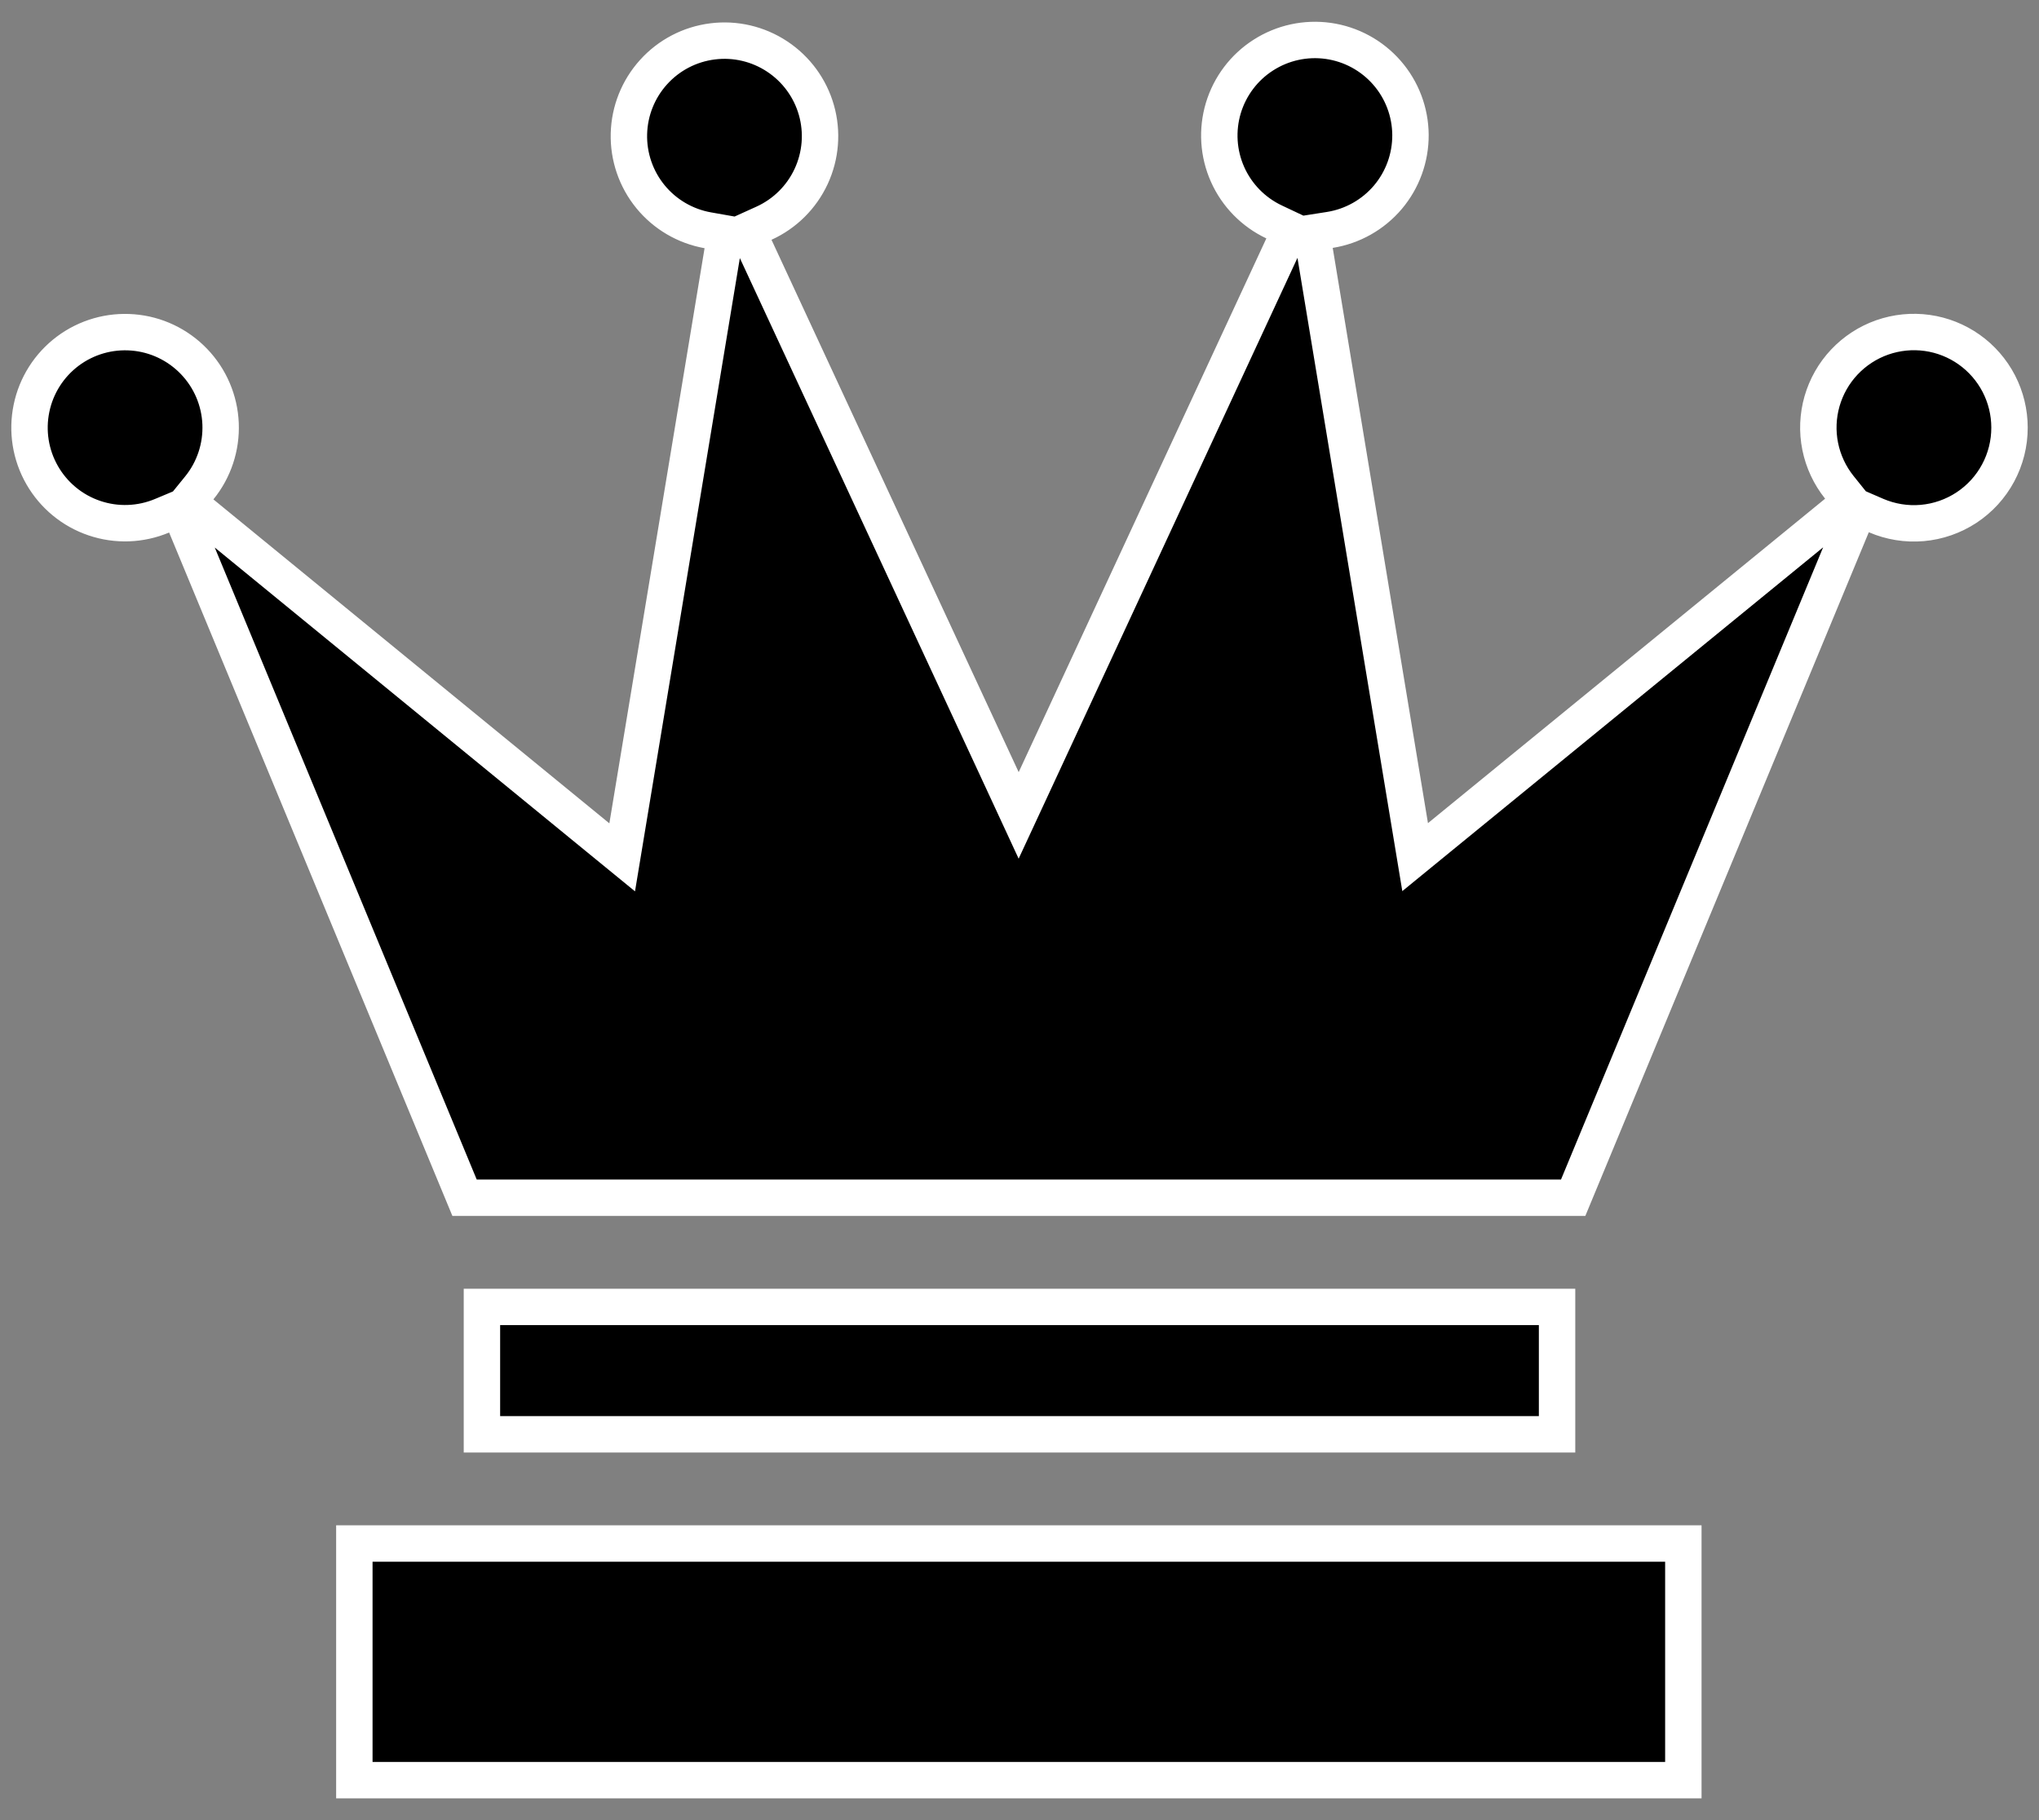 <svg width="56" height="50" viewBox="0 0 56 50" fill="none" xmlns="http://www.w3.org/2000/svg">
<rect x="0" y="0" width="56" height="50" fill="#808080" stroke="none"/>
<path d="M55.19 11.746V11.747C55.191 12.182 55.083 12.611 54.877 12.994C54.671 13.378 54.373 13.704 54.009 13.944C53.645 14.183 53.228 14.329 52.794 14.367C52.36 14.405 51.924 14.334 51.524 14.162L51.058 13.96L50.864 14.429L43.206 32.903H12.759L5.107 14.438L4.914 13.974L4.451 14.168C3.861 14.416 3.2 14.44 2.593 14.234C1.986 14.029 1.476 13.608 1.158 13.053C0.839 12.497 0.735 11.844 0.865 11.217C0.994 10.589 1.349 10.031 1.861 9.647C2.374 9.263 3.009 9.08 3.648 9.132C4.286 9.183 4.883 9.467 5.327 9.929C5.771 10.39 6.031 10.998 6.058 11.638C6.085 12.278 5.877 12.906 5.473 13.403L5.159 13.79L5.544 14.105L16.419 23.005L17.088 23.552L17.229 22.7L19.844 6.9L19.925 6.412L19.438 6.326C18.82 6.216 18.261 5.888 17.864 5.402C17.467 4.916 17.257 4.303 17.273 3.675C17.289 3.047 17.529 2.446 17.951 1.98C18.372 1.514 18.946 1.215 19.569 1.137C20.192 1.058 20.823 1.206 21.346 1.553C21.87 1.9 22.252 2.423 22.423 3.027C22.594 3.631 22.542 4.277 22.278 4.846C22.014 5.416 21.554 5.872 20.982 6.132L20.523 6.34L20.735 6.797L27.524 21.422L27.977 22.4L28.431 21.422L35.233 6.76L35.442 6.309L34.993 6.097C34.425 5.829 33.971 5.366 33.715 4.792C33.459 4.218 33.418 3.571 33.598 2.969C33.779 2.367 34.169 1.85 34.699 1.512C35.228 1.173 35.861 1.036 36.483 1.124C37.106 1.213 37.675 1.522 38.089 1.995C38.503 2.468 38.733 3.074 38.738 3.703C38.742 4.331 38.522 4.94 38.116 5.42C37.709 5.899 37.145 6.217 36.524 6.316L36.027 6.394L36.109 6.891L38.725 22.694L38.866 23.546L39.535 22.999L50.442 14.087L50.826 13.773L50.516 13.387C50.254 13.059 50.074 12.674 49.991 12.263C49.908 11.851 49.926 11.426 50.041 11.023C50.157 10.62 50.367 10.25 50.655 9.945C50.943 9.64 51.299 9.408 51.695 9.269C52.091 9.13 52.514 9.088 52.93 9.146C53.345 9.204 53.74 9.361 54.083 9.604C54.425 9.846 54.704 10.168 54.897 10.54C55.089 10.913 55.19 11.326 55.19 11.746ZM9.732 48.902V42.402H46.232V48.902H9.732ZM13.236 39.402V35.902H42.764V39.402H13.236Z" fill="black" stroke="white"/>
</svg>
